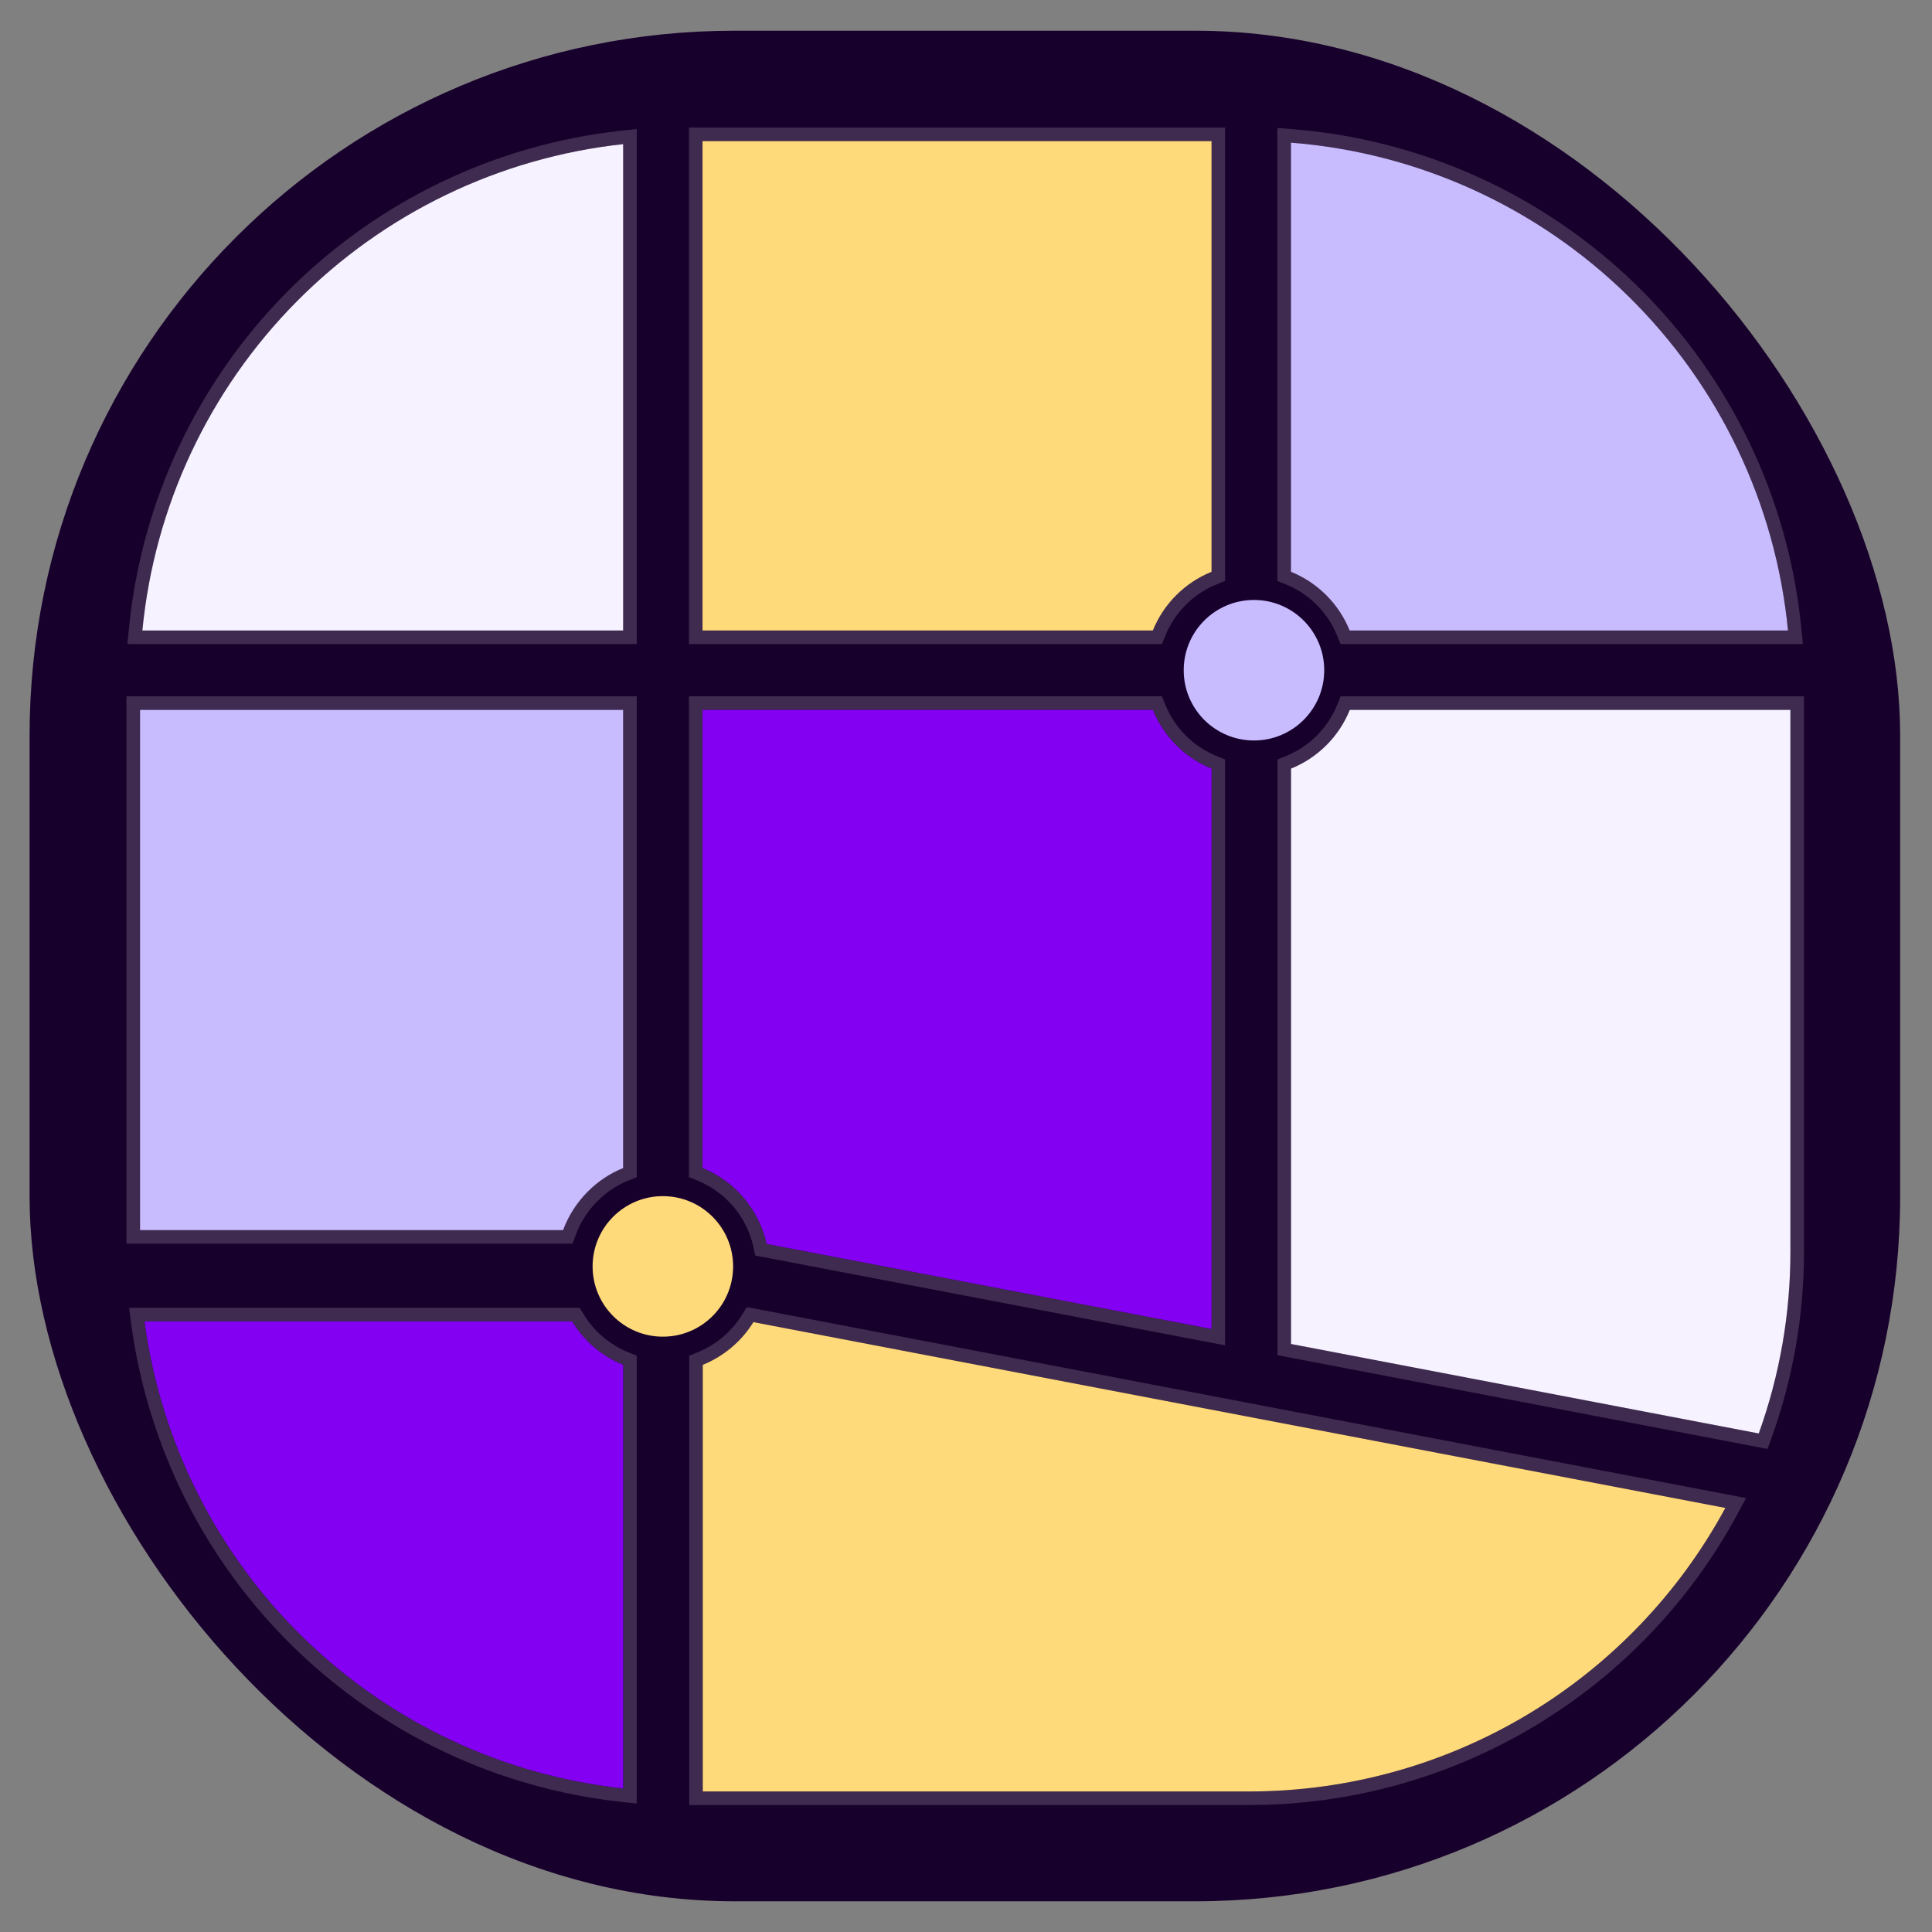 <svg width="48" height="48" viewBox="0 0 48 48" fill="none" xmlns="http://www.w3.org/2000/svg">
<rect x="0" y="0" width="48" height="48" fill="#808080" stroke="none"/>
<rect x="0.735" y="0.763" width="46.474" height="46.474" rx="17.512" fill="#18002C"/>
<path d="M15.482 15.833H15.651V15.665V3.581V3.393L15.464 3.413C12.349 3.752 9.445 5.153 7.242 7.382C5.039 9.61 3.671 12.53 3.369 15.649L3.351 15.833H3.537H15.482Z" stroke="#3F2B50" stroke-width="0.337" stroke-miterlimit="10"/>
<path d="M30.269 3.506V3.338H30.101H17.454H17.286V3.506V15.665V15.833H17.454H28.642H28.755L28.798 15.728C28.922 15.421 29.108 15.141 29.342 14.907C29.577 14.672 29.856 14.487 30.164 14.362L30.269 14.319V14.206V3.506Z" stroke="#3F2B50" stroke-width="0.337" stroke-miterlimit="10"/>
<path d="M44.422 15.833H44.607L44.589 15.649C44.28 12.46 42.857 9.482 40.571 7.237C38.284 4.993 35.28 3.626 32.086 3.376L31.904 3.362V3.544V14.206V14.32L32.009 14.362C32.317 14.487 32.597 14.672 32.831 14.907C33.066 15.141 33.251 15.421 33.376 15.728L33.419 15.833H33.532H44.422Z" stroke="#3F2B50" stroke-width="0.337" stroke-miterlimit="10"/>
<path d="M30.269 19.096V18.983L30.164 18.94C29.856 18.815 29.577 18.63 29.342 18.395C29.108 18.16 28.922 17.881 28.798 17.573L28.755 17.468H28.642H17.454H17.286V17.637V29.019V29.132L17.391 29.175C17.764 29.327 18.095 29.567 18.354 29.874C18.614 30.182 18.795 30.548 18.882 30.941L18.906 31.05L19.015 31.07L30.069 33.183L30.269 33.221V33.018V19.096Z" stroke="#3F2B50" stroke-width="0.337" stroke-miterlimit="10"/>
<path d="M44.651 17.637V17.469H44.482H33.535H33.421L33.379 17.574C33.254 17.881 33.069 18.161 32.834 18.396C32.599 18.63 32.32 18.815 32.012 18.94L31.907 18.983V19.096V33.391V33.53L32.044 33.556L43.664 35.779L43.805 35.806L43.854 35.671C44.382 34.205 44.651 32.659 44.651 31.101C44.651 31.101 44.651 31.101 44.651 31.101V17.637Z" stroke="#3F2B50" stroke-width="0.337" stroke-miterlimit="10"/>
<path d="M13.99 30.731H14.107L14.148 30.621C14.273 30.283 14.47 29.976 14.725 29.722L14.726 29.721C14.96 29.486 15.238 29.3 15.545 29.176L15.651 29.133V29.02V17.637V17.469H15.482H3.479H3.31V17.637V30.563V30.731H3.479H13.99Z" stroke="#3F2B50" stroke-width="0.337" stroke-miterlimit="10"/>
<path d="M15.651 33.909V33.795L15.546 33.753C15.052 33.552 14.635 33.198 14.359 32.742L14.309 32.661H14.215H3.591H3.399L3.424 32.852C3.828 35.875 5.233 38.675 7.416 40.805C9.599 42.935 12.432 44.271 15.464 44.601L15.651 44.621V44.433V33.909Z" stroke="#3F2B50" stroke-width="0.337" stroke-miterlimit="10"/>
<path d="M43.014 37.544L43.123 37.342L42.898 37.298L18.75 32.683L18.637 32.661L18.576 32.759C18.297 33.206 17.885 33.554 17.397 33.753L17.292 33.796V33.909V44.508V44.676H17.46H31.079L31.08 44.676C33.526 44.67 35.926 44.004 38.026 42.749C40.126 41.494 41.849 39.696 43.014 37.544Z" stroke="#3F2B50" stroke-width="0.337" stroke-miterlimit="10"/>
<path d="M15.482 3.581V15.665H3.537C3.835 12.585 5.186 9.701 7.362 7.5C9.538 5.299 12.405 3.915 15.482 3.581Z" fill="#F6F2FF"/>
<path d="M13.99 30.563H3.479V17.637H15.482V29.02C15.154 29.153 14.856 29.351 14.607 29.602C14.334 29.874 14.123 30.202 13.99 30.563Z" fill="#C8BCFF"/>
<path d="M15.482 33.909V44.433C12.488 44.108 9.689 42.788 7.534 40.684C5.378 38.581 3.99 35.815 3.591 32.83H14.215C14.51 33.316 14.955 33.695 15.482 33.909Z" fill="#8400F2"/>
<path d="M42.866 37.464C41.716 39.589 40.014 41.365 37.94 42.604C35.865 43.844 33.495 44.501 31.079 44.508H17.46V33.909C17.981 33.697 18.422 33.326 18.718 32.848L42.866 37.464Z" fill="#FFDA7A"/>
<path d="M30.101 3.506V14.206C29.772 14.339 29.474 14.537 29.223 14.788C28.973 15.038 28.775 15.336 28.642 15.665H17.454V3.506H30.101Z" fill="#FFDA7A"/>
<path d="M44.422 15.665H33.532C33.399 15.337 33.201 15.038 32.95 14.787C32.7 14.537 32.401 14.339 32.073 14.206V3.544C35.227 3.791 38.194 5.141 40.453 7.357C42.711 9.574 44.117 12.515 44.422 15.665Z" fill="#C8BCFF"/>
<path d="M30.101 19.096V33.018L19.047 30.905C18.954 30.485 18.76 30.094 18.483 29.766C18.206 29.437 17.853 29.181 17.454 29.019V17.637H28.642C28.775 17.965 28.973 18.263 29.223 18.514C29.474 18.765 29.772 18.963 30.101 19.096Z" fill="#8400F2"/>
<path d="M44.482 17.637V31.101C44.483 32.639 44.217 34.166 43.696 35.614L32.075 33.391V19.096C32.404 18.963 32.702 18.765 32.953 18.515C33.204 18.264 33.402 17.966 33.535 17.637H44.482Z" fill="#F6F2FF"/>
<path d="M16.469 29.718H16.468C15.505 29.718 14.723 30.5 14.723 31.463V31.464C14.723 32.428 15.505 33.209 16.468 33.209H16.469C17.433 33.209 18.214 32.428 18.214 31.464V31.463C18.214 30.5 17.433 29.718 16.469 29.718Z" fill="#FFDA7A"/>
<path d="M31.155 14.906H31.154C30.19 14.906 29.409 15.687 29.409 16.651V16.652C29.409 17.616 30.19 18.397 31.154 18.397H31.155C32.118 18.397 32.9 17.616 32.9 16.652V16.651C32.9 15.687 32.118 14.906 31.155 14.906Z" fill="#C8BCFF"/>
</svg>
